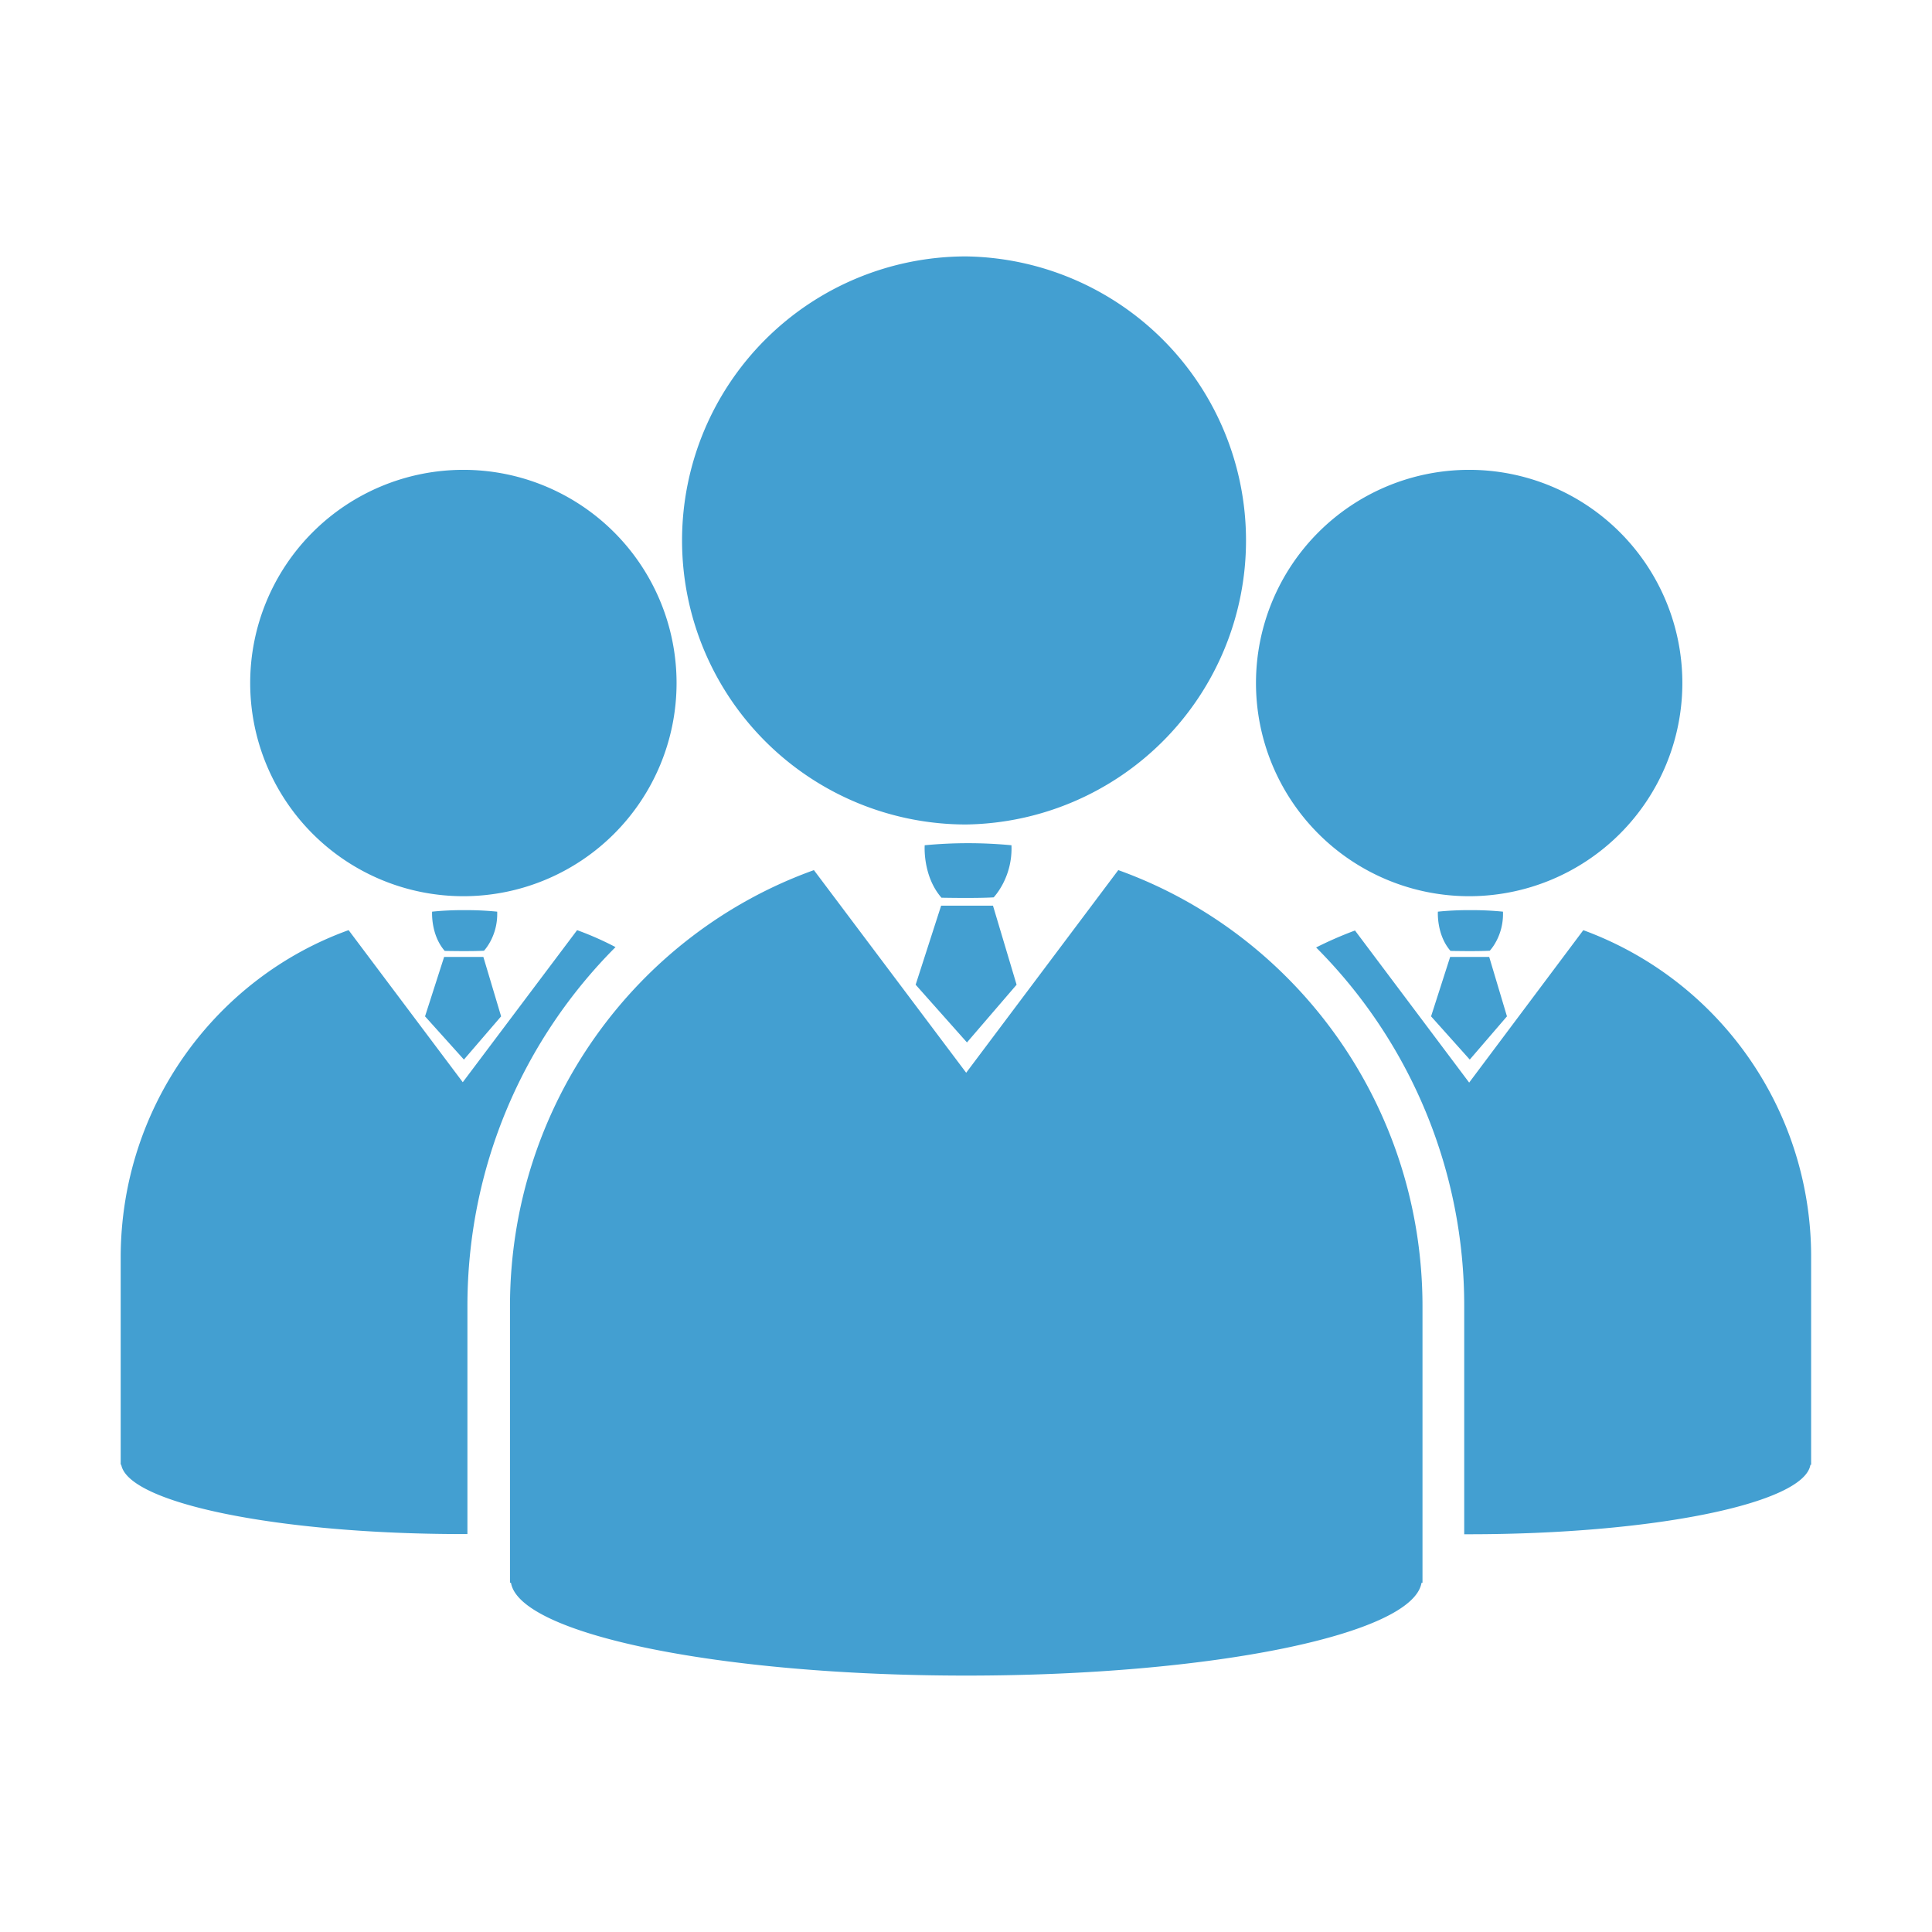<?xml version="1.0" standalone="no"?><!DOCTYPE svg PUBLIC "-//W3C//DTD SVG 1.1//EN" "http://www.w3.org/Graphics/SVG/1.1/DTD/svg11.dtd"><svg t="1742114737487" class="icon" viewBox="0 0 1024 1024" version="1.1" xmlns="http://www.w3.org/2000/svg" p-id="9512" xmlns:xlink="http://www.w3.org/1999/xlink" width="200" height="200"><path d="M512.096 436.992A150.56 150.56 0 0 0 512 135.904a150.528 150.528 0 1 0 0.096 301.088z m80.608 24.192l-80.608 107.392-80.704-107.392c-93.888 33.696-161.088 124.384-161.088 231.296v146.4h0.512c4.512 27.296 110.592 49.216 241.312 49.216 130.592 0 236.8-21.888 241.312-49.216h0.512V692.48c0-106.912-67.392-197.6-161.216-231.296z m-66.016 14.432c0-0.096 10.112-10.4 9.408-27.616a242.56 242.56 0 0 0-45.984 0s-1.184 16.288 8.896 27.808c0 0 18.496 0.384 27.712-0.192z m-14.176 76.896l26.304-30.592-12.512-41.888h-27.488l-13.504 41.888z m266.496 9.088l19.712-22.912-9.408-31.488h-20.704l-10.112 31.488z m10.592-57.696s7.488-7.712 7.008-20.704a164.64 164.64 0 0 0-17.504-0.8 157.76 157.76 0 0 0-16.992 0.8s-0.8 12.192 6.688 20.8c0.096 0 13.888 0.288 20.8-0.096z m-10.912-28.896a112.992 112.992 0 1 0 0-225.984 112.992 112.992 0 0 0 0 225.984z m-472.8 17.984l-60.608 80.608-60.512-80.608c-70.304 25.312-120.8 93.408-120.8 173.6v109.696h0.288c3.488 20.384 83.104 36.8 181.088 36.8h2.4v-120.8c0-74.496 29.984-141.696 78.496-190.304a163.424 163.424 0 0 0-20.384-8.992z m-60.288-17.984a112.992 112.992 0 1 0 0-225.984 112.992 112.992 0 0 0 0 225.984z m593.6 17.984l-60.512 80.8-60.512-80.608a201.44 201.44 0 0 0-20.608 8.992 268.48 268.48 0 0 1 78.496 190.304v120.704h2.4c98.016 0 177.792-16.384 181.088-36.8h0.384v-109.792a184.192 184.192 0 0 0-120.8-173.6zM245.888 561.6l19.712-22.912-9.408-31.488h-20.8l-10.112 31.488z m10.624-57.696s7.488-7.712 7.008-20.704a164.64 164.64 0 0 0-17.504-0.8 157.76 157.76 0 0 0-16.992 0.8s-0.8 12.192 6.688 20.8c0 0 13.888 0.288 20.8-0.096z" p-id="9513" fill="#439fd1"></path></svg>